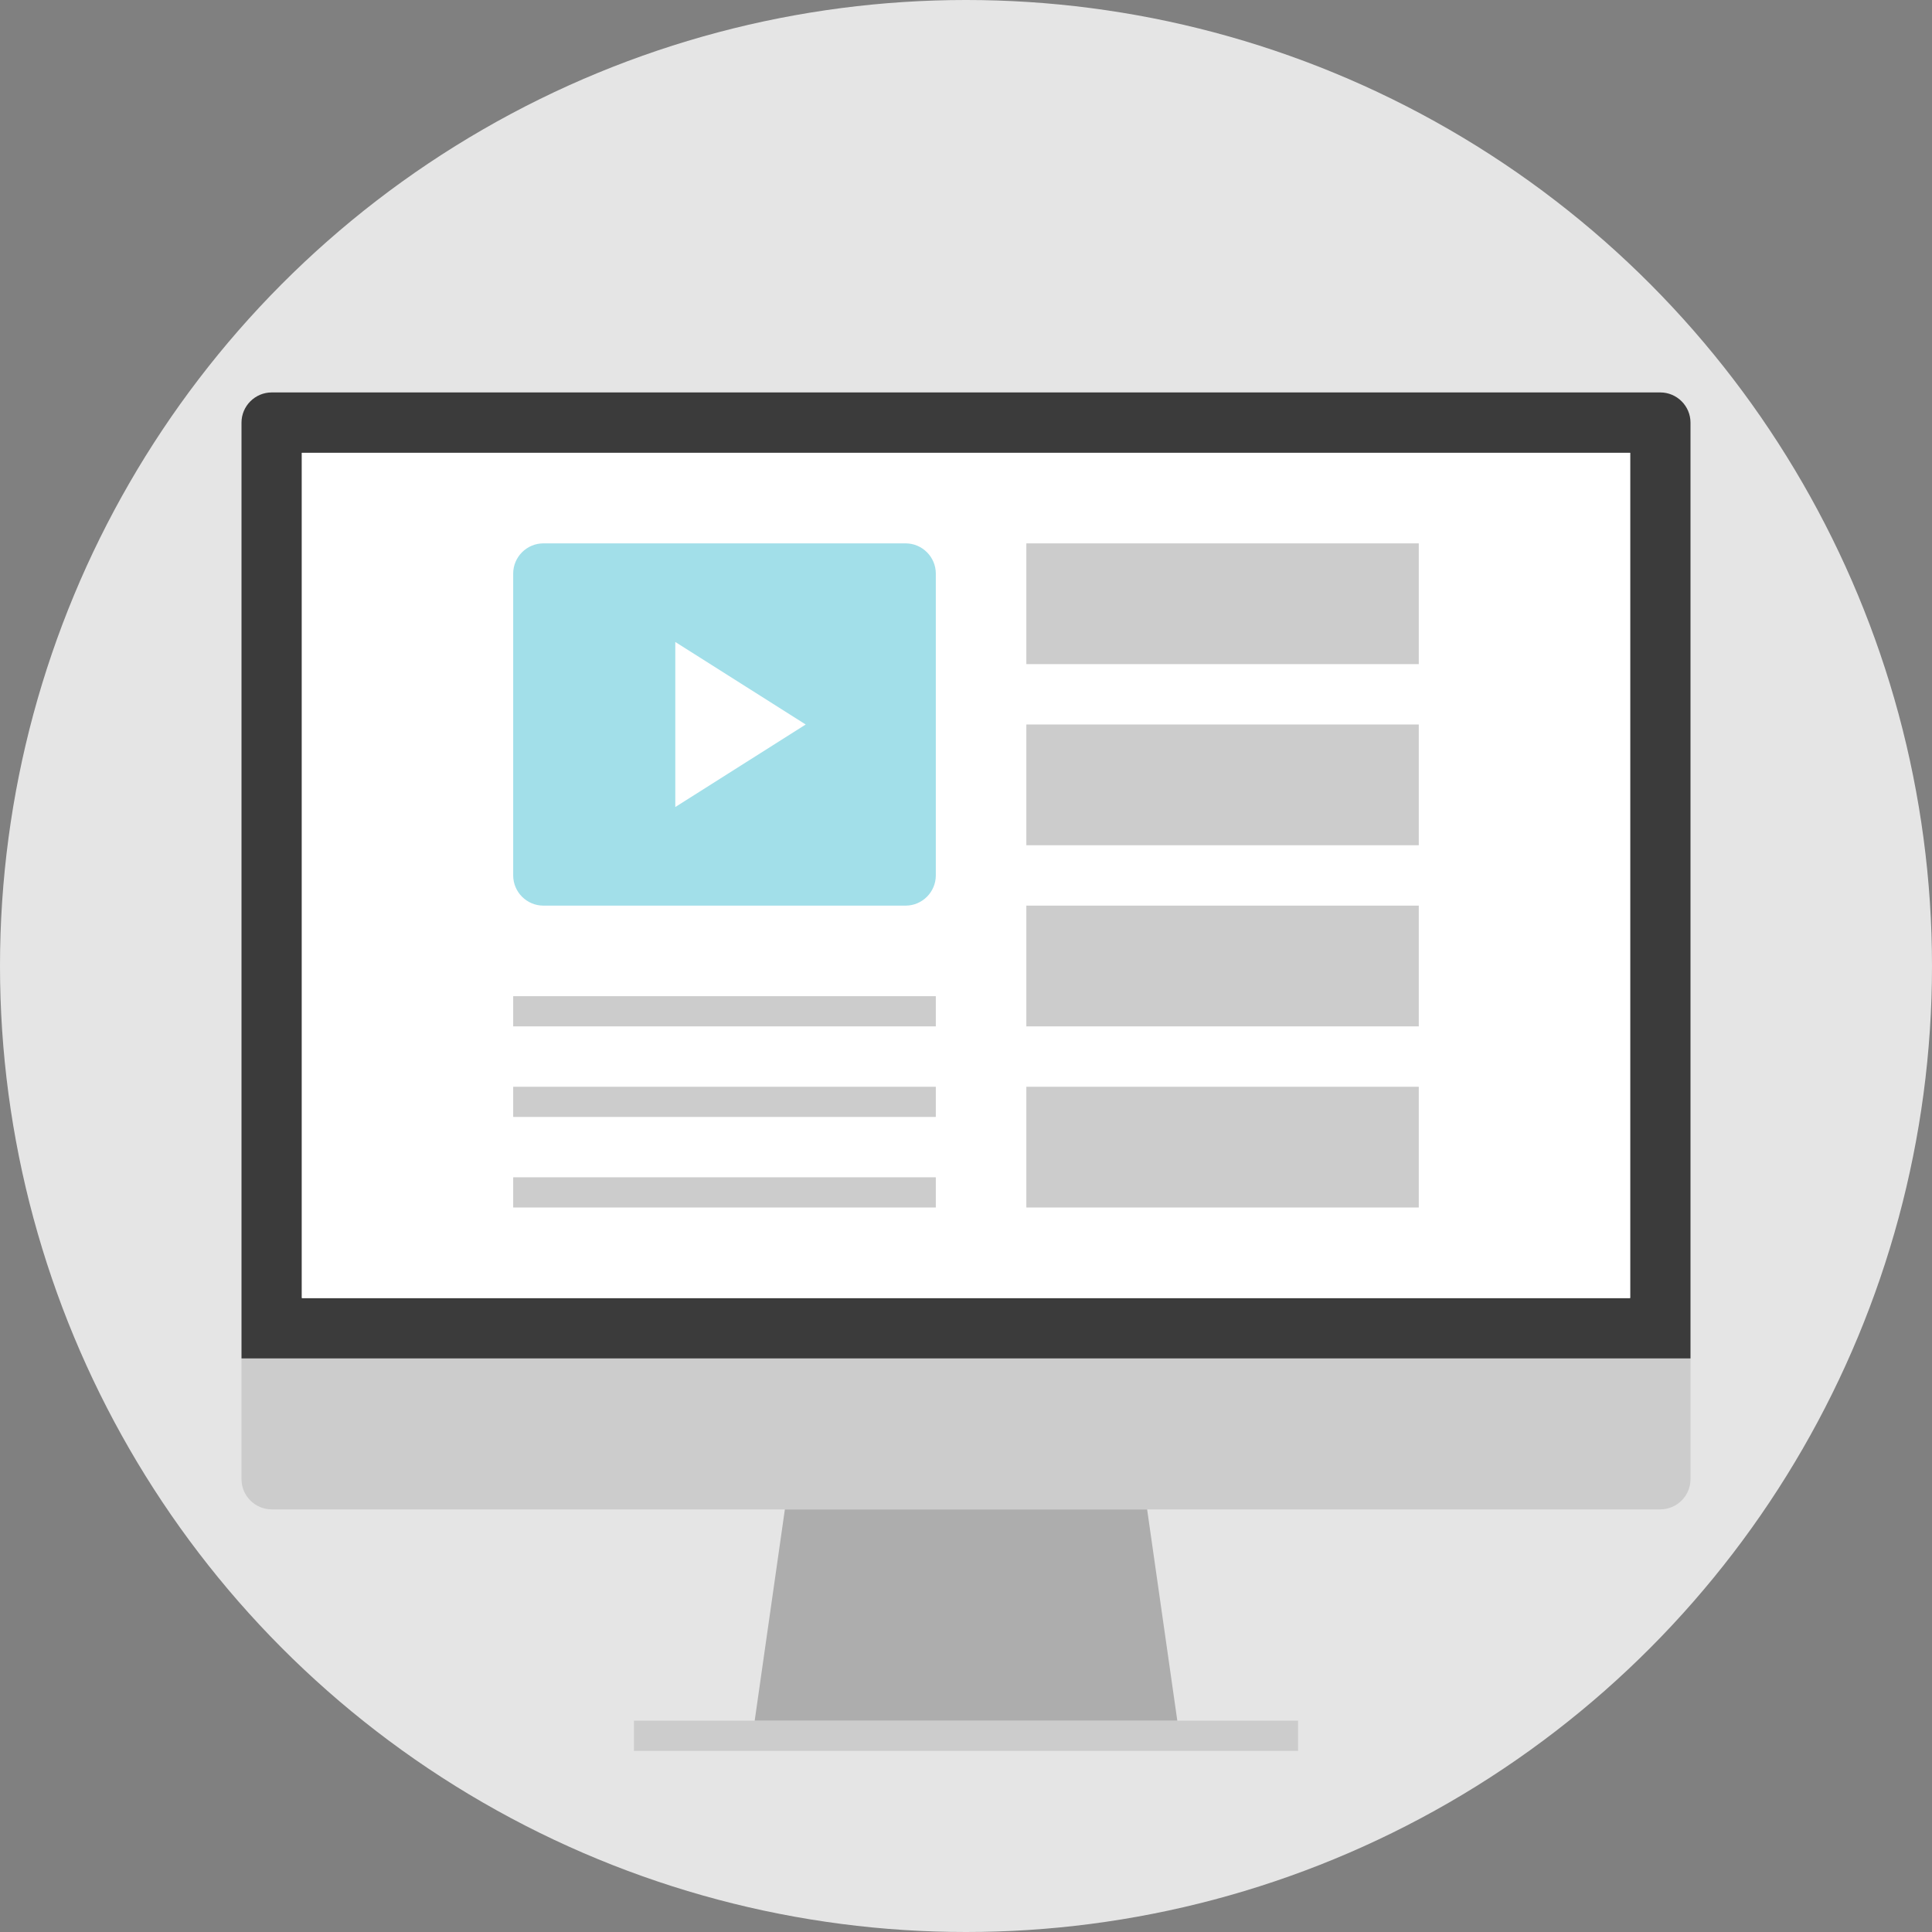 <?xml version="1.0" encoding="iso-8859-1"?>
<!-- Generator: Adobe Illustrator 19.0.0, SVG Export Plug-In . SVG Version: 6.00 Build 0)  -->
<svg version="1.1" id="Layer_1" xmlns="http://www.w3.org/2000/svg" xmlns:xlink="http://www.w3.org/1999/xlink" x="0px" y="0px"
	 viewBox="0 0 512 512" style="enable-background:new 0 0 512 512;" xml:space="preserve">
<rect x="0" y="0" width="512" height="512" fill="#808080" stroke="none"/>
<circle style="fill:#E5E5E5;" cx="256" cy="256" r="256"/>
<rect x="168" y="456" style="fill:#CCCCCC;" width="176" height="8"/>
<polygon style="fill:#ADADAD;" points="312,456 200,456 208,400 304,400 "/>
<path style="fill:#CCCCCC;" d="M448,360v32c0,4.4-3.6,8-8,8H72c-4.4,0-8-3.6-8-8v-32H448z"/>
<rect id="SVGCleanerId_0" x="80" y="120" style="fill:#FFFFFF;" width="352" height="224"/>
<path style="fill:#3B3B3B;" d="M440,104H72c-4.4,0-8,3.6-8,8v248h384V112C448,107.6,444.4,104,440,104z M431.992,344H80V120h352v224
	H431.992z"/>
<g>
	<rect id="SVGCleanerId_0_1_" x="80" y="120" style="fill:#FFFFFF;" width="352" height="224"/>
</g>
<g>
	<rect x="136" y="264" style="fill:#CCCCCC;" width="112" height="8"/>
	<rect x="271.992" y="144" style="fill:#CCCCCC;" width="104" height="32"/>
	<rect x="271.992" y="192" style="fill:#CCCCCC;" width="104" height="32"/>
	<rect x="271.992" y="240" style="fill:#CCCCCC;" width="104" height="32"/>
	<rect x="271.992" y="288" style="fill:#CCCCCC;" width="104" height="32"/>
	<rect x="136" y="288" style="fill:#CCCCCC;" width="112" height="8"/>
	<rect x="136" y="312" style="fill:#CCCCCC;" width="112" height="8"/>
</g>
<path style="fill:#A2DFE9;" d="M240,240h-96c-4.4,0-8-3.6-8-8v-80c0-4.4,3.6-8,8-8h96c4.4,0,8,3.6,8,8v80
	C248,236.4,244.4,240,240,240z"/>
<polygon style="fill:#FFFFFF;" points="178.96,170.128 213.52,192 178.96,213.872 "/>
<g>
</g>
<g>
</g>
<g>
</g>
<g>
</g>
<g>
</g>
<g>
</g>
<g>
</g>
<g>
</g>
<g>
</g>
<g>
</g>
<g>
</g>
<g>
</g>
<g>
</g>
<g>
</g>
<g>
</g>
</svg>
